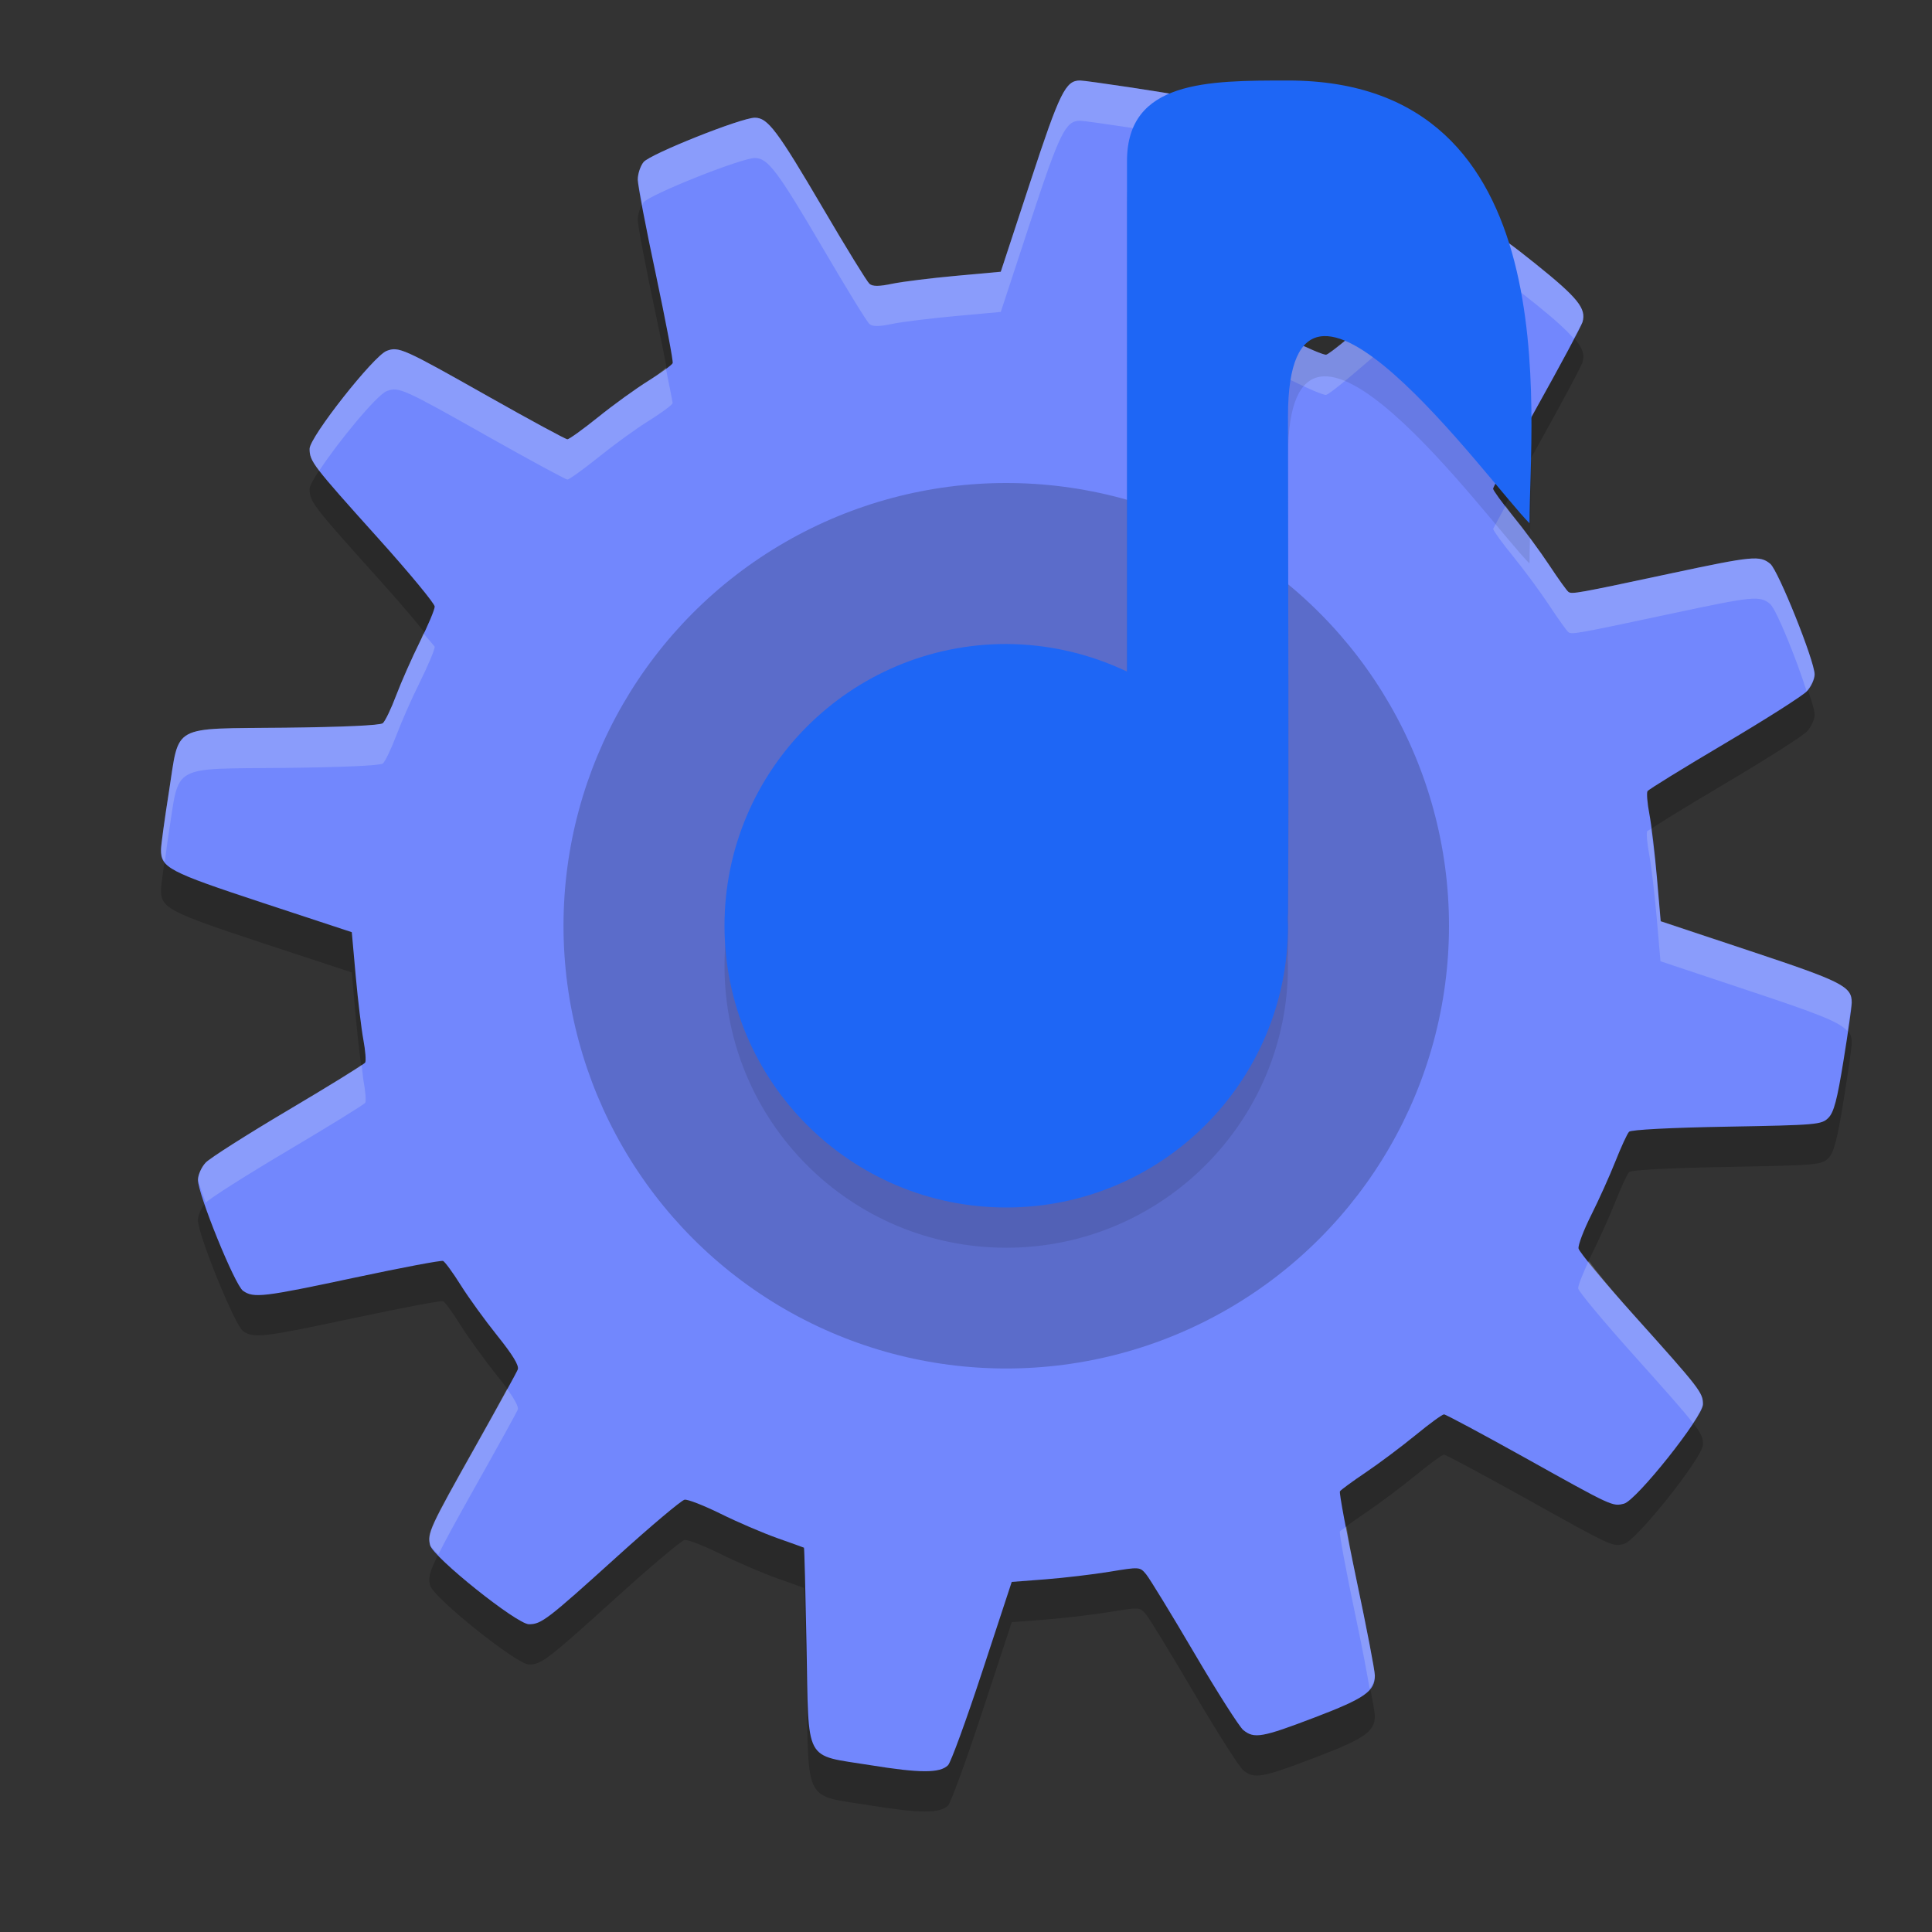 <svg xmlns="http://www.w3.org/2000/svg" width="24" height="24" version="1">
 <rect width="100%" height="100%" fill="#333333" stroke="none"/>
 <path style="opacity:0.2" d="m 13.418,1.5 c -0.181,-0.001 -0.252,0.143 -0.62,1.263 l -0.366,1.113 -0.559,0.051 c -0.307,0.028 -0.662,0.072 -0.788,0.098 -0.166,0.035 -0.244,0.035 -0.284,0.001 C 10.771,4 10.512,3.58 10.226,3.092 9.654,2.118 9.537,1.962 9.377,1.962 c -0.169,0 -1.3,0.451 -1.382,0.551 -0.04,0.049 -0.073,0.149 -0.072,0.221 5.245e-4,0.073 0.102,0.605 0.226,1.183 C 8.271,4.496 8.365,4.988 8.356,5.011 8.347,5.034 8.212,5.132 8.057,5.229 7.901,5.326 7.619,5.529 7.431,5.681 7.242,5.833 7.07,5.957 7.048,5.957 7.026,5.957 6.585,5.718 6.068,5.426 5.004,4.825 4.953,4.802 4.803,4.859 4.641,4.921 3.846,5.93 3.846,6.074 c 0,0.156 0.038,0.206 0.849,1.108 0.388,0.431 0.705,0.815 0.705,0.852 0,0.037 -0.082,0.233 -0.183,0.435 C 5.117,8.672 4.984,8.973 4.921,9.139 4.859,9.305 4.784,9.46 4.755,9.484 4.723,9.51 4.255,9.532 3.541,9.54 2.107,9.555 2.233,9.485 2.098,10.339 c -0.052,0.331 -0.096,0.651 -0.098,0.712 -0.005,0.227 0.092,0.278 1.259,0.663 l 1.111,0.366 0.049,0.546 c 0.027,0.3 0.07,0.656 0.095,0.791 0.025,0.135 0.035,0.262 0.022,0.283 -0.013,0.021 -0.442,0.286 -0.955,0.59 -0.513,0.304 -0.975,0.598 -1.027,0.654 -0.052,0.056 -0.095,0.152 -0.095,0.213 0,0.179 0.458,1.306 0.56,1.378 0.133,0.093 0.247,0.079 1.393,-0.165 0.577,-0.123 1.069,-0.216 1.092,-0.206 0.023,0.01 0.122,0.145 0.219,0.3 0.097,0.155 0.302,0.438 0.456,0.63 0.191,0.238 0.271,0.37 0.253,0.418 -0.015,0.039 -0.253,0.471 -0.528,0.961 -0.565,1.005 -0.597,1.075 -0.561,1.222 0.038,0.15 1.078,0.982 1.228,0.982 0.155,-3.89e-4 0.228,-0.057 1.095,-0.841 0.422,-0.382 0.799,-0.699 0.838,-0.706 0.039,-0.007 0.24,0.072 0.447,0.174 0.207,0.103 0.523,0.238 0.702,0.302 0.179,0.063 0.329,0.117 0.334,0.12 0.005,0.003 0.019,0.549 0.032,1.213 0.029,1.484 -0.04,1.354 0.789,1.488 0.623,0.101 0.869,0.101 0.969,0.001 0.035,-0.035 0.227,-0.561 0.427,-1.17 l 0.364,-1.107 0.418,-0.032 c 0.23,-0.018 0.588,-0.06 0.796,-0.094 0.376,-0.062 0.378,-0.062 0.456,0.032 0.043,0.052 0.312,0.492 0.597,0.977 0.285,0.486 0.56,0.916 0.609,0.957 0.135,0.111 0.232,0.094 0.887,-0.156 0.624,-0.238 0.748,-0.325 0.748,-0.521 -1.26e-4,-0.061 -0.102,-0.593 -0.227,-1.183 -0.125,-0.59 -0.218,-1.087 -0.207,-1.105 0.011,-0.018 0.156,-0.124 0.322,-0.236 0.166,-0.112 0.443,-0.32 0.617,-0.462 0.173,-0.142 0.332,-0.258 0.354,-0.258 0.021,-3.2e-5 0.475,0.243 1.008,0.54 1.09,0.608 1.084,0.605 1.228,0.569 0.153,-0.039 0.981,-1.079 0.981,-1.234 0,-0.145 -0.035,-0.19 -0.86,-1.109 -0.37,-0.413 -0.679,-0.785 -0.686,-0.827 -0.007,-0.042 0.064,-0.229 0.158,-0.416 0.094,-0.187 0.229,-0.487 0.3,-0.666 0.071,-0.179 0.147,-0.345 0.17,-0.368 0.024,-0.025 0.516,-0.051 1.214,-0.063 1.119,-0.02 1.177,-0.025 1.261,-0.109 0.069,-0.069 0.11,-0.224 0.189,-0.715 0.056,-0.345 0.102,-0.667 0.102,-0.717 0.002,-0.2 -0.118,-0.261 -1.26,-0.64 l -1.113,-0.37 -0.047,-0.543 c -0.026,-0.299 -0.068,-0.654 -0.094,-0.79 -0.026,-0.136 -0.036,-0.264 -0.023,-0.284 0.013,-0.021 0.443,-0.286 0.955,-0.589 0.512,-0.303 0.974,-0.597 1.026,-0.653 0.052,-0.056 0.095,-0.15 0.095,-0.208 0,-0.166 -0.451,-1.29 -0.55,-1.373 C 21.862,7.398 21.775,7.406 20.77,7.62 19.591,7.872 19.527,7.883 19.484,7.853 19.464,7.839 19.357,7.69 19.246,7.522 19.135,7.354 18.933,7.079 18.796,6.912 18.66,6.745 18.548,6.591 18.548,6.571 c -2.6e-5,-0.021 0.244,-0.475 0.542,-1.009 0.298,-0.534 0.554,-1.011 0.568,-1.06 0.05,-0.169 -0.056,-0.301 -0.584,-0.725 -0.563,-0.452 -0.662,-0.493 -0.863,-0.355 -0.057,0.039 -0.457,0.389 -0.888,0.778 -0.431,0.389 -0.814,0.707 -0.851,0.707 -0.037,0 -0.232,-0.083 -0.434,-0.184 C 15.836,4.621 15.548,4.495 15.398,4.443 14.958,4.289 14.978,4.353 14.978,3.082 14.977,2.072 14.971,1.972 14.897,1.851 14.848,1.771 14.769,1.708 14.697,1.693 14.516,1.654 13.496,1.5 13.418,1.5 Z"/>
 <path style="fill:#7287fd" d="m 13.418,1 c -0.181,-0.001 -0.252,0.143 -0.62,1.263 l -0.366,1.113 -0.559,0.051 c -0.307,0.028 -0.662,0.072 -0.788,0.098 -0.166,0.035 -0.244,0.035 -0.284,0.001 C 10.771,3.5 10.512,3.08 10.226,2.592 9.654,1.618 9.537,1.462 9.377,1.462 c -0.169,0 -1.3,0.451 -1.382,0.551 -0.04,0.049 -0.073,0.149 -0.072,0.221 5.245e-4,0.073 0.102,0.605 0.226,1.183 C 8.271,3.996 8.365,4.488 8.356,4.511 8.347,4.534 8.212,4.632 8.057,4.729 7.901,4.826 7.619,5.029 7.431,5.181 7.242,5.333 7.07,5.457 7.048,5.457 7.026,5.457 6.585,5.218 6.068,4.926 5.004,4.325 4.953,4.302 4.803,4.359 4.641,4.421 3.846,5.43 3.846,5.575 c 0,0.156 0.038,0.206 0.849,1.108 0.388,0.431 0.705,0.815 0.705,0.852 0,0.037 -0.082,0.233 -0.183,0.435 C 5.117,8.172 4.984,8.473 4.921,8.639 4.859,8.805 4.784,8.96 4.755,8.984 4.723,9.011 4.255,9.032 3.541,9.04 2.107,9.055 2.233,8.985 2.098,9.839 c -0.052,0.331 -0.096,0.651 -0.098,0.712 -0.005,0.227 0.092,0.278 1.259,0.663 l 1.111,0.366 0.049,0.546 c 0.027,0.3 0.07,0.656 0.095,0.791 0.025,0.135 0.035,0.262 0.022,0.283 -0.013,0.021 -0.442,0.286 -0.955,0.59 -0.513,0.304 -0.975,0.598 -1.027,0.654 -0.052,0.056 -0.095,0.152 -0.095,0.213 0,0.179 0.458,1.306 0.56,1.378 0.133,0.093 0.247,0.079 1.393,-0.165 0.577,-0.123 1.069,-0.216 1.092,-0.206 0.023,0.01 0.122,0.145 0.219,0.3 0.097,0.155 0.302,0.438 0.456,0.63 0.191,0.238 0.271,0.37 0.253,0.418 -0.015,0.039 -0.253,0.471 -0.528,0.961 -0.565,1.005 -0.597,1.075 -0.561,1.222 0.038,0.15 1.078,0.982 1.228,0.982 0.155,-3.89e-4 0.228,-0.057 1.095,-0.841 0.422,-0.382 0.799,-0.699 0.838,-0.706 0.039,-0.007 0.24,0.072 0.447,0.174 0.207,0.103 0.523,0.238 0.702,0.302 0.179,0.063 0.329,0.117 0.334,0.12 0.005,0.003 0.019,0.549 0.032,1.213 0.029,1.484 -0.04,1.354 0.789,1.488 0.623,0.101 0.869,0.101 0.969,0.001 0.035,-0.035 0.227,-0.561 0.427,-1.17 l 0.364,-1.107 0.418,-0.032 c 0.23,-0.018 0.588,-0.06 0.796,-0.094 0.376,-0.062 0.378,-0.062 0.456,0.032 0.043,0.052 0.312,0.492 0.597,0.977 0.285,0.486 0.56,0.916 0.609,0.957 0.135,0.111 0.232,0.094 0.887,-0.156 0.624,-0.238 0.748,-0.325 0.748,-0.521 -1.26e-4,-0.061 -0.102,-0.593 -0.227,-1.183 -0.125,-0.59 -0.218,-1.087 -0.207,-1.105 0.011,-0.018 0.156,-0.124 0.322,-0.236 0.166,-0.112 0.443,-0.32 0.617,-0.462 0.173,-0.142 0.332,-0.258 0.354,-0.258 0.021,-3.2e-5 0.475,0.243 1.008,0.54 1.09,0.608 1.084,0.605 1.228,0.569 0.153,-0.039 0.981,-1.079 0.981,-1.234 0,-0.145 -0.035,-0.19 -0.86,-1.109 -0.37,-0.413 -0.679,-0.785 -0.686,-0.827 -0.007,-0.042 0.064,-0.229 0.158,-0.416 0.094,-0.187 0.229,-0.487 0.3,-0.666 0.071,-0.179 0.147,-0.345 0.17,-0.368 0.024,-0.025 0.516,-0.051 1.214,-0.063 1.119,-0.02 1.177,-0.025 1.261,-0.109 0.069,-0.069 0.11,-0.224 0.189,-0.715 0.056,-0.345 0.102,-0.667 0.102,-0.717 0.002,-0.2 -0.118,-0.261 -1.26,-0.64 l -1.113,-0.37 -0.047,-0.543 c -0.026,-0.299 -0.068,-0.654 -0.094,-0.79 -0.026,-0.136 -0.036,-0.264 -0.023,-0.284 0.013,-0.021 0.443,-0.286 0.955,-0.589 0.512,-0.303 0.974,-0.597 1.026,-0.653 0.052,-0.056 0.095,-0.15 0.095,-0.208 0,-0.166 -0.451,-1.29 -0.55,-1.373 C 21.862,6.898 21.775,6.906 20.77,7.12 19.591,7.372 19.527,7.383 19.484,7.353 19.464,7.339 19.357,7.19 19.246,7.022 19.135,6.854 18.933,6.579 18.796,6.412 18.66,6.245 18.548,6.091 18.548,6.071 c -2.6e-5,-0.021 0.244,-0.475 0.542,-1.009 0.298,-0.534 0.554,-1.011 0.568,-1.06 0.05,-0.169 -0.056,-0.301 -0.584,-0.725 -0.563,-0.452 -0.662,-0.493 -0.863,-0.355 -0.057,0.039 -0.457,0.389 -0.888,0.778 -0.431,0.389 -0.814,0.707 -0.851,0.707 -0.037,0 -0.232,-0.083 -0.434,-0.184 C 15.836,4.121 15.548,3.995 15.398,3.943 14.958,3.789 14.978,3.853 14.978,2.582 14.977,1.572 14.971,1.472 14.897,1.351 14.848,1.271 14.769,1.208 14.697,1.193 14.516,1.154 13.496,1.001 13.418,1 Z"/>
 <path style="fill:#eff1f5;opacity:0.2" d="M 13.418 1 C 13.237 0.999 13.165 1.144 12.797 2.264 L 12.432 3.375 L 11.873 3.426 C 11.566 3.454 11.212 3.497 11.086 3.523 C 10.92 3.558 10.841 3.559 10.801 3.525 C 10.77 3.5 10.512 3.079 10.227 2.592 C 9.655 1.617 9.538 1.463 9.377 1.463 C 9.208 1.463 8.077 1.914 7.994 2.014 C 7.954 2.063 7.921 2.162 7.922 2.234 C 7.922 2.254 7.969 2.474 7.982 2.551 C 7.989 2.54 7.987 2.522 7.994 2.514 C 8.077 2.414 9.208 1.963 9.377 1.963 C 9.538 1.963 9.655 2.117 10.227 3.092 C 10.512 3.579 10.77 4 10.801 4.025 C 10.841 4.059 10.92 4.058 11.086 4.023 C 11.212 3.997 11.566 3.954 11.873 3.926 L 12.432 3.875 L 12.797 2.764 C 13.165 1.644 13.237 1.499 13.418 1.5 C 13.496 1.501 14.516 1.655 14.697 1.693 C 14.769 1.709 14.848 1.77 14.896 1.85 C 14.971 1.972 14.976 2.072 14.977 3.082 C 14.977 4.353 14.958 4.29 15.398 4.443 C 15.549 4.496 15.835 4.622 16.037 4.723 C 16.239 4.824 16.434 4.906 16.471 4.906 C 16.508 4.906 16.891 4.588 17.322 4.199 C 17.754 3.811 18.154 3.461 18.211 3.422 C 18.412 3.284 18.511 3.323 19.074 3.775 C 19.321 3.974 19.459 4.101 19.549 4.205 C 19.568 4.167 19.655 4.011 19.658 4.002 C 19.709 3.833 19.603 3.7 19.074 3.275 C 18.511 2.823 18.412 2.784 18.211 2.922 C 18.154 2.961 17.754 3.311 17.322 3.699 C 16.891 4.088 16.508 4.406 16.471 4.406 C 16.434 4.406 16.239 4.324 16.037 4.223 C 15.835 4.122 15.549 3.996 15.398 3.943 C 14.958 3.79 14.977 3.853 14.977 2.582 C 14.976 1.572 14.971 1.472 14.896 1.35 C 14.848 1.27 14.769 1.209 14.697 1.193 C 14.516 1.155 13.496 1.001 13.418 1 z M 4.914 4.34 C 4.872 4.336 4.84 4.345 4.803 4.359 C 4.641 4.421 3.846 5.43 3.846 5.574 C 3.846 5.652 3.856 5.705 3.965 5.848 C 4.19 5.503 4.679 4.907 4.803 4.859 C 4.953 4.802 5.005 4.825 6.068 5.426 C 6.586 5.718 7.027 5.957 7.049 5.957 C 7.071 5.957 7.243 5.833 7.432 5.682 C 7.62 5.53 7.901 5.325 8.057 5.229 C 8.212 5.132 8.346 5.033 8.355 5.01 C 8.359 5 8.296 4.707 8.271 4.57 C 8.22 4.613 8.169 4.659 8.057 4.729 C 7.901 4.825 7.62 5.03 7.432 5.182 C 7.243 5.333 7.071 5.457 7.049 5.457 C 7.027 5.457 6.586 5.218 6.068 4.926 C 5.271 4.475 5.042 4.35 4.914 4.34 z M 18.703 6.283 C 18.668 6.351 18.549 6.564 18.549 6.57 C 18.549 6.591 18.66 6.745 18.797 6.912 C 18.933 7.079 19.135 7.353 19.246 7.521 C 19.357 7.69 19.464 7.839 19.484 7.854 C 19.528 7.883 19.59 7.873 20.77 7.621 C 21.774 7.407 21.862 7.397 21.988 7.502 C 22.067 7.567 22.322 8.205 22.441 8.582 C 22.441 8.582 22.443 8.582 22.443 8.582 C 22.495 8.526 22.539 8.433 22.539 8.375 C 22.539 8.209 22.088 7.084 21.988 7.002 C 21.862 6.897 21.774 6.907 20.77 7.121 C 19.59 7.373 19.528 7.383 19.484 7.354 C 19.464 7.339 19.357 7.19 19.246 7.021 C 19.135 6.853 18.933 6.579 18.797 6.412 C 18.745 6.349 18.743 6.336 18.703 6.283 z M 5.26 7.867 C 5.239 7.912 5.241 7.923 5.217 7.971 C 5.116 8.173 4.984 8.473 4.922 8.639 C 4.859 8.805 4.784 8.961 4.756 8.984 C 4.724 9.011 4.256 9.031 3.541 9.039 C 2.107 9.054 2.233 8.984 2.098 9.838 C 2.045 10.168 2.001 10.49 2 10.551 C 1.999 10.613 2.013 10.661 2.047 10.707 C 2.065 10.576 2.071 10.509 2.098 10.338 C 2.233 9.484 2.107 9.554 3.541 9.539 C 4.256 9.531 4.724 9.511 4.756 9.484 C 4.784 9.461 4.859 9.305 4.922 9.139 C 4.984 8.973 5.116 8.673 5.217 8.471 C 5.317 8.269 5.4 8.072 5.4 8.035 C 5.4 8.028 5.283 7.899 5.26 7.867 z M 20.508 10.297 C 20.505 10.299 20.463 10.323 20.463 10.324 C 20.45 10.345 20.461 10.474 20.486 10.609 C 20.512 10.745 20.554 11.1 20.58 11.398 L 20.627 11.941 L 21.74 12.312 C 22.569 12.588 22.853 12.694 22.949 12.809 C 22.968 12.68 23 12.476 23 12.451 C 23.002 12.251 22.881 12.192 21.74 11.812 L 20.627 11.441 L 20.58 10.898 C 20.56 10.671 20.532 10.468 20.508 10.297 z M 4.492 13.227 C 4.444 13.268 4.071 13.5 3.582 13.789 C 3.069 14.093 2.607 14.385 2.555 14.441 C 2.503 14.497 2.461 14.593 2.461 14.654 C 2.461 14.689 2.526 14.848 2.555 14.941 C 2.607 14.885 3.069 14.593 3.582 14.289 C 4.095 13.985 4.524 13.72 4.537 13.699 C 4.55 13.679 4.539 13.551 4.514 13.416 C 4.508 13.384 4.5 13.28 4.492 13.227 z M 19.736 15.662 C 19.667 15.813 19.6 15.971 19.605 16.006 C 19.613 16.048 19.923 16.419 20.293 16.832 C 20.705 17.292 20.919 17.533 21.031 17.678 C 21.102 17.57 21.152 17.477 21.152 17.441 C 21.152 17.297 21.118 17.251 20.293 16.332 C 19.993 15.998 19.828 15.789 19.736 15.662 z M 6.299 17.252 C 6.213 17.413 6.109 17.604 5.902 17.971 C 5.337 18.975 5.305 19.044 5.342 19.191 C 5.347 19.212 5.406 19.269 5.445 19.312 C 5.526 19.147 5.647 18.925 5.902 18.471 C 6.178 17.981 6.417 17.548 6.432 17.51 C 6.445 17.476 6.39 17.379 6.299 17.252 z M 16.727 18.963 C 16.708 18.978 16.647 19.019 16.645 19.023 C 16.633 19.041 16.725 19.537 16.85 20.127 C 16.939 20.55 16.977 20.766 17.014 20.977 C 17.054 20.926 17.078 20.875 17.078 20.811 C 17.078 20.75 16.974 20.217 16.85 19.627 C 16.774 19.272 16.763 19.166 16.727 18.963 z"/>
 <circle style="opacity:0.2" cx="12.5" cy="11.5" r="5.5"/>
 <path style="opacity:0.1" d="m 16,1.5 c -1,0 -2,0 -2,1 V 8.843 C 13.532,8.619 13.019,8.502 12.5,8.5 10.567,8.5 9,10.067 9,12 c -10e-8,1.933 1.567,3.5 3.5,3.5 1.933,0 3.5,-1.567 3.5,-3.5 -7.5e-4,-0.036 -0.002,-0.072 -0.004,-0.107 7.5e-4,-0.015 0.003,-0.029 0.004,-0.044 0.012,-1.883 0,-4.291 0,-6.182 0,-2.667 2.5,0.833 3,1.333 0,-1.333 0.5,-5.5 -3,-5.5 z"/>
 <path style="fill:#1e66f5" d="m 16,1 c -1,0 -2,0 -2,1 V 8.343 C 13.532,8.119 13.019,8.002 12.5,8 10.567,8 9,9.567 9,11.5 9,13.433 10.567,15 12.5,15 c 1.933,0 3.5,-1.567 3.5,-3.5 -7.5e-4,-0.036 -0.002,-0.072 -0.004,-0.107 7.5e-4,-0.015 0.003,-0.029 0.004,-0.044 0.012,-1.883 0,-4.291 0,-6.182 0,-2.667 2.5,0.833 3,1.333 0,-1.333 0.5,-5.5 -3,-5.5 z"/>
</svg>
